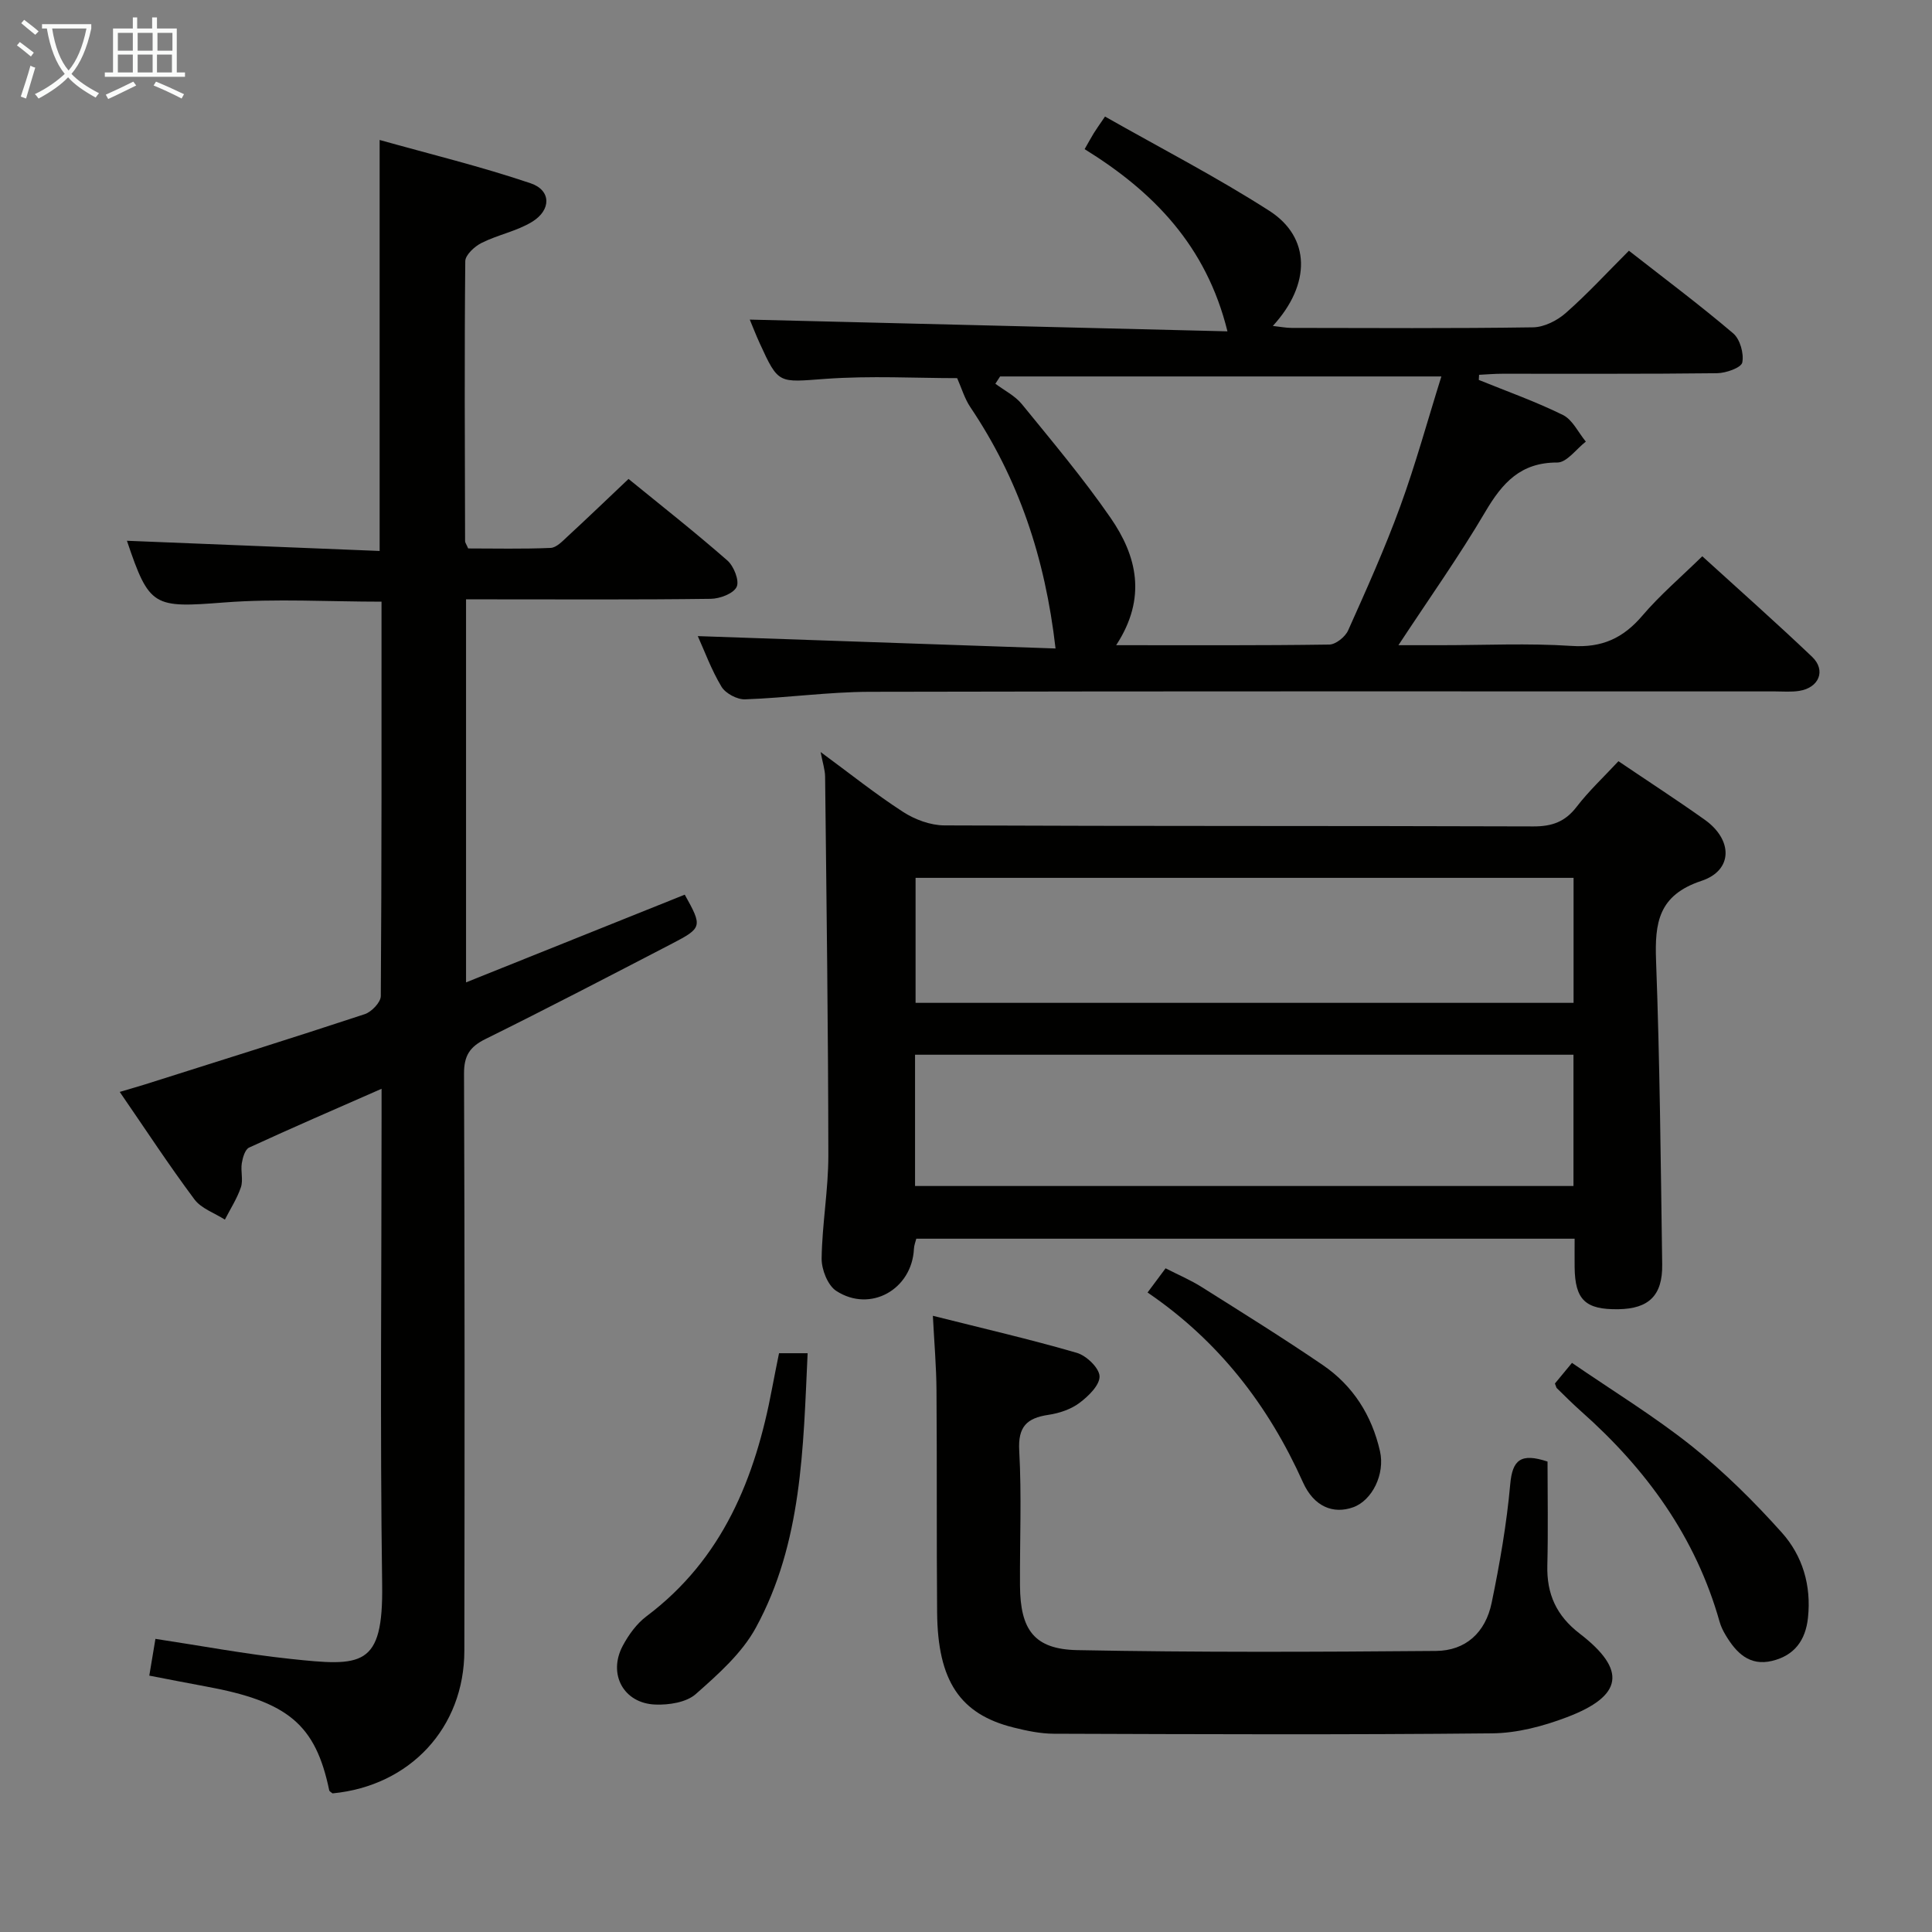 <svg enable-background="new 0 0 400 400" viewBox="0 0 400 400" xmlns="http://www.w3.org/2000/svg"><rect x="0" y="0" width="400" height="400" fill="#808080" stroke="none"/><g fill="#010100"><path d="m79 225.42c-9.61 4.22-18.56 8.09-27.42 12.17-.85.39-1.33 2.08-1.52 3.25-.26 1.63.32 3.46-.18 4.96-.79 2.34-2.18 4.48-3.32 6.71-2.14-1.37-4.89-2.29-6.31-4.2-5.27-7.06-10.09-14.44-15.46-22.24 1.94-.58 3.59-1.04 5.22-1.55 15.18-4.81 30.39-9.56 45.51-14.55 1.41-.47 3.31-2.45 3.32-3.74.19-27.14.15-54.28.15-81.66-11.03 0-21.82-.66-32.51.16-14.69 1.13-15.55 1.04-20.2-12.77 17.32.7 34.75 1.4 52.32 2.11 0-28.59 0-56.16 0-85.09 10.52 2.95 21.05 5.51 31.27 8.97 4.26 1.44 4.3 5.52.3 7.97-3.18 1.95-7.09 2.68-10.46 4.37-1.44.72-3.36 2.48-3.38 3.78-.19 19.32-.09 38.65-.04 57.97 0 .3.24.59.64 1.51 5.5 0 11.29.14 17.06-.11 1.23-.05 2.5-1.43 3.56-2.41 4.15-3.83 8.22-7.74 12.58-11.87 6.65 5.42 13.71 10.97 20.46 16.88 1.34 1.17 2.53 4.18 1.93 5.46-.66 1.4-3.48 2.46-5.37 2.48-14.99.2-29.99.11-44.98.11-1.79 0-3.58 0-5.68 0v79.3c15.34-6.15 30.32-12.16 45.28-18.16 3.67 6.58 3.65 6.87-2.6 10.12-12.84 6.66-25.67 13.35-38.64 19.76-3.29 1.62-4.47 3.47-4.46 7.19.15 39.82.13 79.64.07 119.46-.02 15.96-11.25 28-27.29 29.54-.24-.21-.64-.39-.69-.64-2.83-13.59-8.49-18.37-25.5-21.49-3.87-.71-7.74-1.48-11.75-2.25.46-2.76.84-5.02 1.27-7.61 9.35 1.41 18.58 3.15 27.89 4.14 14.86 1.58 19.3 1.82 19.05-15.42-.45-32.16-.12-64.33-.12-96.48 0-1.78 0-3.55 0-6.13z"/><path d="m335.08 157.6c6.31 4.27 12.18 8.07 17.87 12.12 5.83 4.15 5.88 10.47-.67 12.65-8.93 2.96-9.7 8.66-9.41 16.55.78 20.95.97 41.93 1.27 62.89.09 6.42-2.79 9.15-9.06 9.25-6.86.11-9-1.95-9.07-8.74-.02-1.82 0-3.65 0-5.86-45.54 0-90.76 0-136.3 0-.14.58-.46 1.34-.49 2.11-.41 8.39-9.02 13.28-16.08 8.7-1.77-1.15-3.06-4.44-3.03-6.72.1-7.13 1.4-14.24 1.39-21.36-.03-26.13-.38-52.26-.67-78.39-.02-1.44-.51-2.87-.93-5.1 6.06 4.45 11.37 8.71 17.06 12.39 2.46 1.59 5.68 2.79 8.57 2.8 40.65.18 81.31.07 121.96.21 3.85.01 6.55-.96 8.92-4.04 2.52-3.28 5.57-6.13 8.67-9.46zm-9.31 60.77c-45.7 0-90.89 0-136.32 0v27.18h136.32c0-9.17 0-17.95 0-27.18zm.02-36.62c-45.65 0-90.88 0-136.23 0v25.88h136.23c0-8.68 0-16.98 0-25.88z"/><path d="m306.17 78.66c5.83 2.37 11.79 4.48 17.42 7.26 2 .99 3.18 3.63 4.74 5.51-1.97 1.52-3.94 4.34-5.91 4.33-7.59-.03-11.37 4.21-14.89 10.18-5.46 9.27-11.71 18.07-18 27.64h8.85c9 0 18.02-.44 26.98.15 6.3.42 10.69-1.59 14.68-6.27 3.63-4.26 7.95-7.94 12.4-12.29 7.59 6.91 15.29 13.73 22.73 20.81 2.94 2.8 1.45 6.42-2.66 7.06-1.63.26-3.32.11-4.99.11-62.48 0-124.95-.06-187.43.08-8.61.02-17.21 1.26-25.83 1.56-1.64.06-4.04-1.22-4.88-2.61-2.12-3.53-3.55-7.48-4.91-10.48 24.33.84 48.89 1.69 74.07 2.56-2.17-18.93-7.71-35.2-17.64-49.96-1.19-1.77-1.81-3.93-2.73-6.01-8.46 0-17.91-.53-27.28.15-9.71.7-9.68 1.21-13.59-7.35-.82-1.79-1.53-3.64-2.07-4.92 32.75.81 65.51 1.61 98.9 2.43-4.37-17.72-15.35-28.93-29.57-37.72.78-1.36 1.31-2.35 1.9-3.31.51-.83 1.09-1.62 2.32-3.44 11.41 6.48 23.04 12.48 34.01 19.51 8.6 5.51 8.66 15.2.74 23.84 1.53.17 2.71.41 3.88.41 16.66.02 33.32.13 49.98-.12 2.31-.03 5-1.39 6.79-2.97 4.48-3.94 8.53-8.35 13.07-12.89 7.34 5.74 14.64 11.2 21.58 17.1 1.43 1.21 2.26 4.18 1.89 6.04-.22 1.08-3.38 2.2-5.23 2.22-14.83.18-29.65.09-44.48.11-1.59 0-3.19.14-4.78.22-.03.38-.04.72-.06 1.06zm-75.08 54.92c15.56 0 29.84.08 44.12-.13 1.35-.02 3.3-1.59 3.9-2.92 3.79-8.46 7.6-16.94 10.78-25.65 3.2-8.76 5.66-17.79 8.53-26.94-31.22 0-61.29 0-91.36 0-.33.5-.66 1-.98 1.51 1.86 1.39 4.08 2.49 5.5 4.24 6.27 7.7 12.69 15.33 18.33 23.49 5.45 7.87 7.61 16.57 1.18 26.4z"/><path d="m193.14 272.42c10.31 2.6 20.13 4.86 29.8 7.67 1.99.58 4.65 3.13 4.71 4.85.06 1.83-2.31 4.14-4.16 5.52-1.78 1.33-4.19 2.14-6.44 2.47-4.48.67-6.31 2.46-6.03 7.42.52 9.3.1 18.64.16 27.97.06 9.11 2.94 13.14 11.84 13.32 24.75.48 49.52.38 74.28.17 6.14-.05 10.25-3.79 11.53-9.96 1.68-8.12 3.11-16.33 3.85-24.58.45-5.05 2.21-6.49 7.72-4.67 0 6.95.14 14.23-.04 21.5-.15 5.93 1.87 10.41 6.7 14.12 9.79 7.53 9 12.89-2.65 17.31-4.89 1.86-10.28 3.29-15.46 3.34-30.26.31-60.52.18-90.78.08-2.78-.01-5.62-.61-8.34-1.29-11.07-2.75-15.69-9.66-15.81-23.82-.13-15.32-.01-30.64-.13-45.96-.03-4.9-.46-9.82-.75-15.46z"/><path d="m167.21 280.17c-.92 19.68-1.13 39.23-10.71 56.81-2.89 5.31-7.83 9.68-12.46 13.77-1.95 1.72-5.56 2.27-8.37 2.16-6.57-.25-9.85-6.32-6.74-12.16 1.22-2.29 2.9-4.61 4.95-6.14 15.78-11.87 22.5-28.63 25.98-47.22.45-2.41.95-4.81 1.43-7.22z"/><path d="m321.93 286.44c.99-1.2 1.94-2.35 3.53-4.27 8.32 5.72 16.96 10.99 24.81 17.24 6.71 5.35 12.9 11.49 18.63 17.89 4.3 4.8 6.14 10.95 5.42 17.65-.5 4.69-2.83 7.8-7.39 8.91-4.73 1.16-7.49-1.69-9.67-5.35-.51-.85-.96-1.77-1.23-2.72-4.95-17.56-15.18-31.63-28.67-43.58-1.74-1.54-3.38-3.2-5.05-4.82-.1-.1-.12-.3-.38-.95z"/><path d="m237.59 267.6c1.33-1.78 2.39-3.22 3.73-5.01 2.61 1.34 5.16 2.42 7.48 3.88 8.41 5.3 16.86 10.55 25.07 16.15 6.26 4.27 10.15 10.41 11.84 17.83 1.08 4.74-1.61 10.19-5.54 11.61-4.12 1.48-8.13-.1-10.4-5.15-7.16-15.95-17.45-29.28-32.18-39.31z"/></g><path d="m6.4 11.7c-1-.8-1.9-1.6-2.9-2.3l.6-.7c.9.7 1.9 1.4 2.9 2.2zm-2.1 8.3c.7-2.1 1.4-4.2 2-6.4.2.1.6.3 1 .4-.7 2.3-1.3 4.4-1.9 6.4zm3-12.8c-1.1-.9-2.1-1.7-2.9-2.4l.6-.7c1 .8 2 1.5 3 2.4zm1.4-1.3v-.9h10.2v.9c-.9 4.2-2.3 7.3-4.1 9.4 1.3 1.4 3.2 2.7 5.7 4-.2.2-.4.5-.7.9-2.5-1.4-4.4-2.7-5.7-4.2-1.4 1.5-3.5 3-6.1 4.4 0 0 0 0-.1-.1-.3-.4-.5-.7-.7-.8 2.7-1.3 4.7-2.8 6.2-4.2-1.8-2.2-3-5.3-3.7-9.4zm9.2 0h-7.1c.6 3.8 1.7 6.7 3.4 8.7 1.7-2 2.9-4.8 3.7-8.7z" fill="#fafbfa"/><path d="m31.6 3.6h.9v2.3h4.1v9.1h1.7v.9h-16.6v-.9h1.7v-9.1h4.1v-2.3h.9v2.3h3.1v-2.3zm-4 13.3.6.8c-1.9.9-3.8 1.9-5.8 2.8-.2-.3-.3-.6-.5-.9 2-.9 3.9-1.8 5.7-2.7zm-3.2-10.1v3.7h3.1v-3.7zm0 4.5v3.7h3.1v-3.7zm4.1-4.5v3.7h3.1v-3.7zm0 4.5v3.7h3.1v-3.7zm9.1 9.1c-2.1-1.1-4.1-2-5.8-2.7l.5-.8c2.2.9 4.1 1.8 5.8 2.6zm-1.9-13.6h-3.1v3.7h3.1zm-3.2 4.5v3.7h3.1v-3.7z" fill="#fafbfa"/></svg>